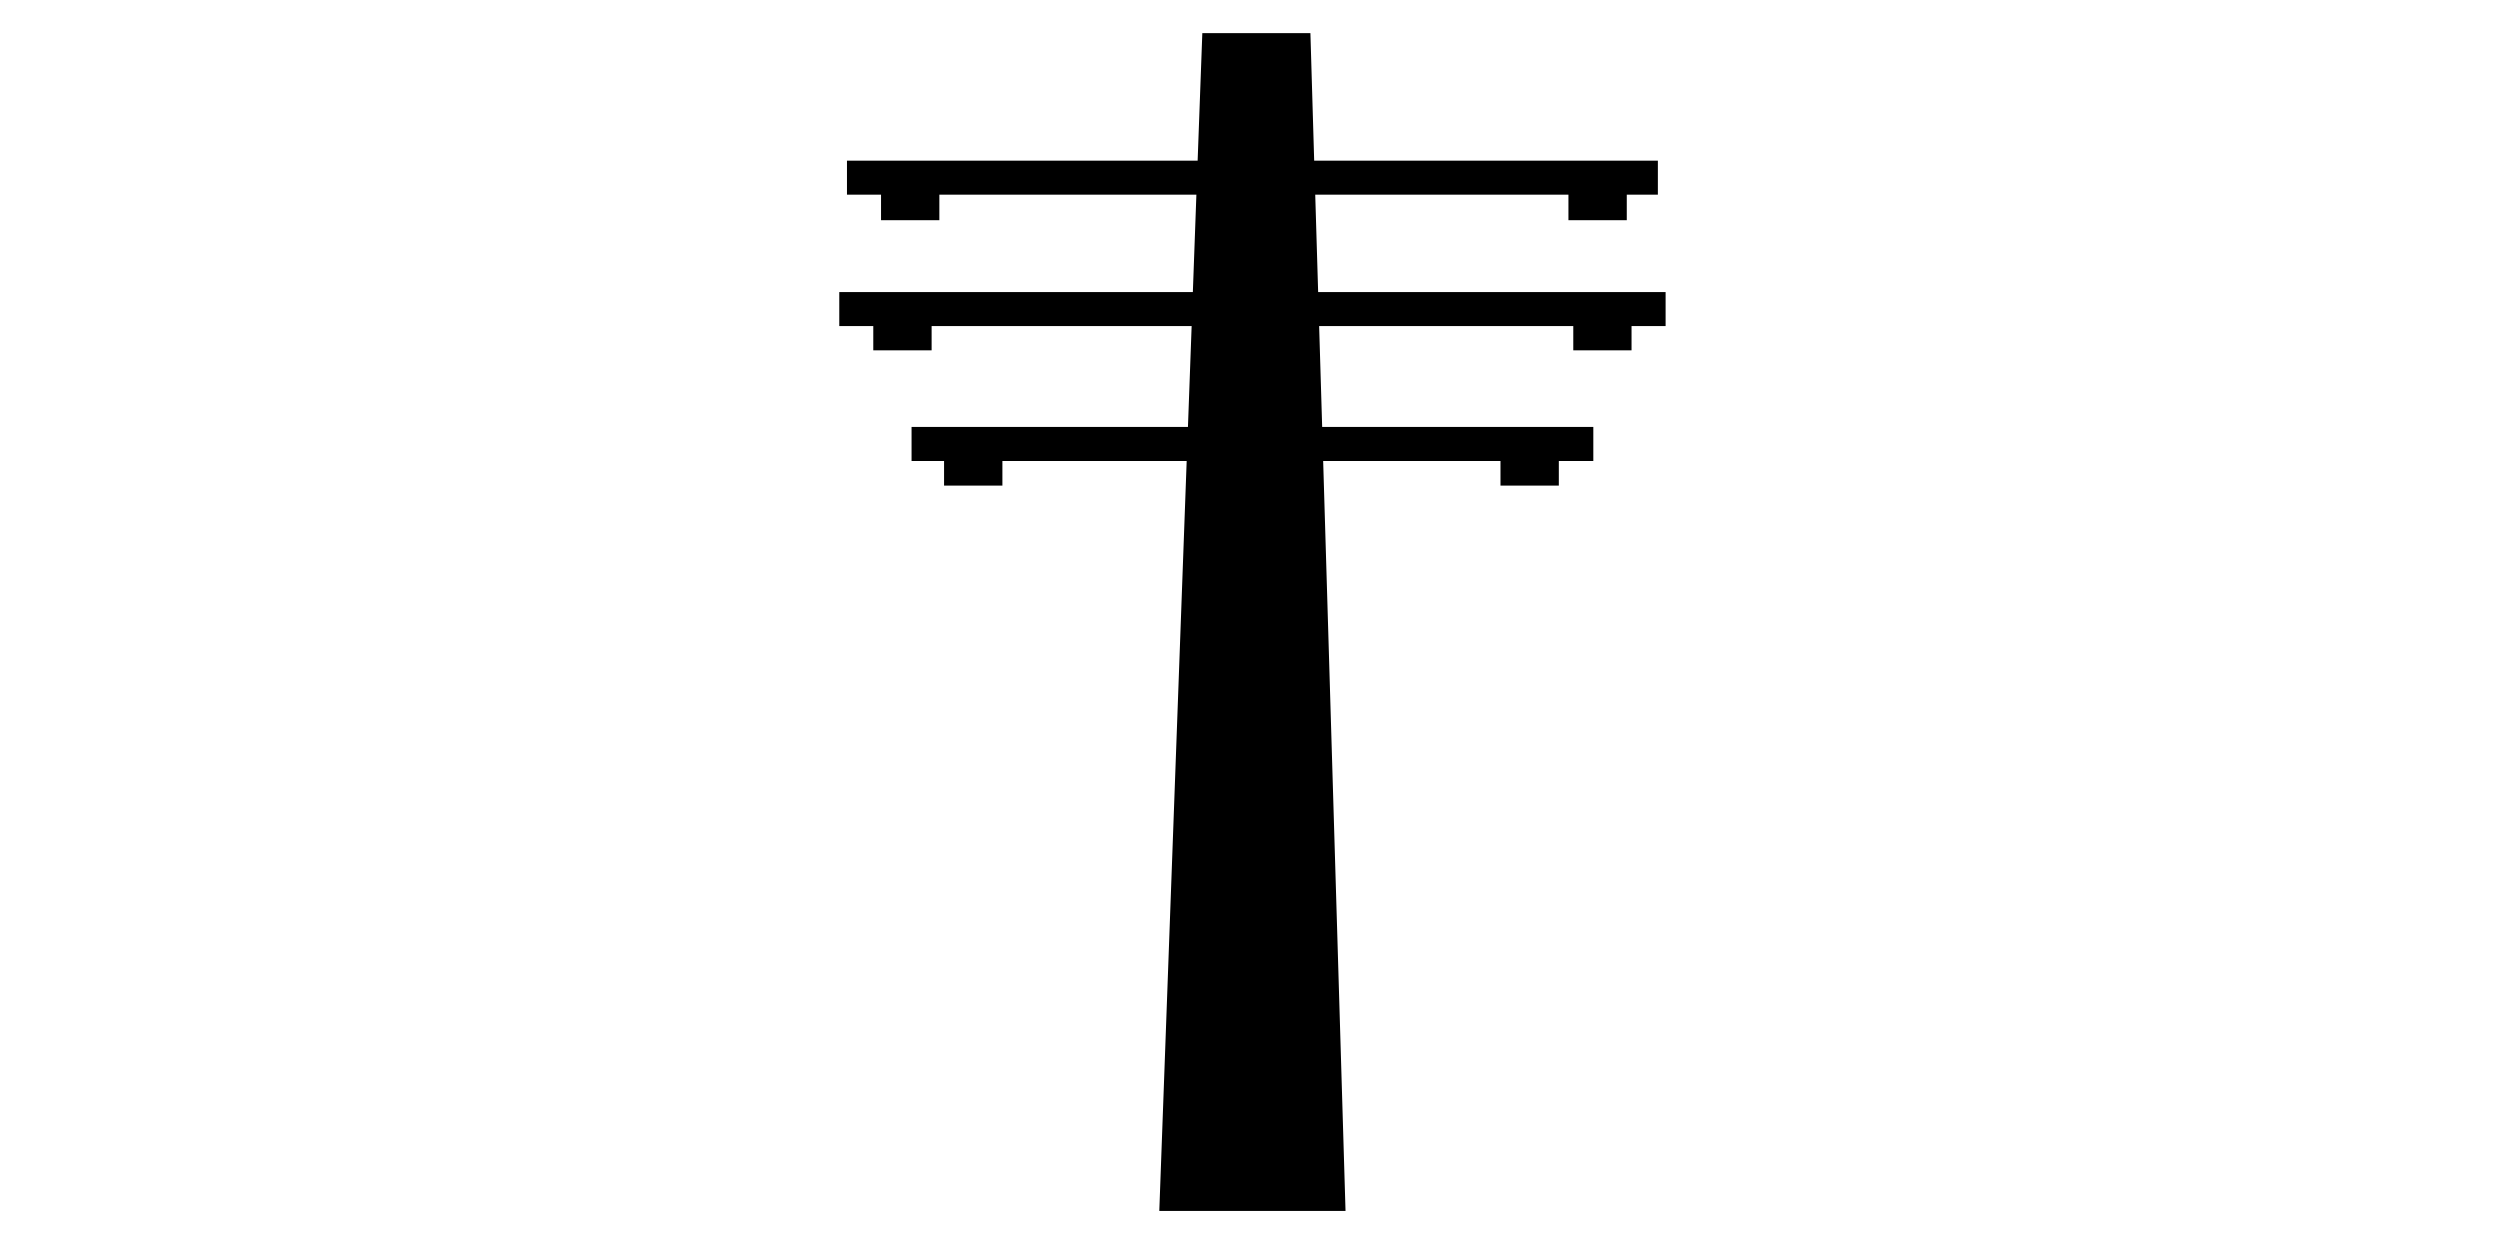 <?xml version="1.0" encoding="UTF-8" standalone="no"?>
<svg
   xmlns:dc="http://purl.org/dc/elements/1.1/"
   xmlns:cc="http://creativecommons.org/ns#"
   xmlns:rdf="http://www.w3.org/1999/02/22-rdf-syntax-ns#"
   xmlns:svg="http://www.w3.org/2000/svg"
   xmlns="http://www.w3.org/2000/svg"
   xmlns:sodipodi="http://sodipodi.sourceforge.net/DTD/sodipodi-0.dtd"
   xmlns:inkscape="http://www.inkscape.org/namespaces/inkscape"
   class="icon"
   height="512"
   viewBox="0 0 1024 1024"
   version="1.1"
   id="svg2995"
   inkscape:version="0.48.3.1 r9886"
   width="100%"
   sodipodi:docname="pole.svg">
  <defs
     id="defs3001" />
  <sodipodi:namedview
     pagecolor="#ffffff"
     bordercolor="#666666"
     borderopacity="1"
     objecttolerance="10"
     gridtolerance="10"
     guidetolerance="10"
     inkscape:pageopacity="0"
     inkscape:pageshadow="2"
     inkscape:window-width="1513"
     inkscape:window-height="989"
     id="namedview2999"
     showgrid="false"
     inkscape:zoom="0.78144433"
     inkscape:cx="513"
     inkscape:cy="257.22"
     inkscape:window-x="0"
     inkscape:window-y="0"
     inkscape:window-maximized="0"
     inkscape:current-layer="svg2995" />
  <path
     d="M852.464 239.264h-284.64l-2.384-79.776h207.424v20.912h47.792V159.488h25.472V131.616H564.576l-3.088-104.496h-88.544l-3.84 104.496H181.84v27.872h27.904v20.912h47.776V159.488h210.56l-2.896 79.776H175.536v27.872h27.856v19.856h47.792v-19.856h213.008l-3.024 82.608H234.752v27.888h26.624v20.176h47.792v-20.176h150.96L437.696 992h152.56l-18.32-614.368h145.264v20.176h47.792v-20.176h28.256v-27.888H571.12l-2.48-82.608h208.192v19.856h47.728v-19.856h27.904v-27.872z"
     id="path2997" />
</svg>
